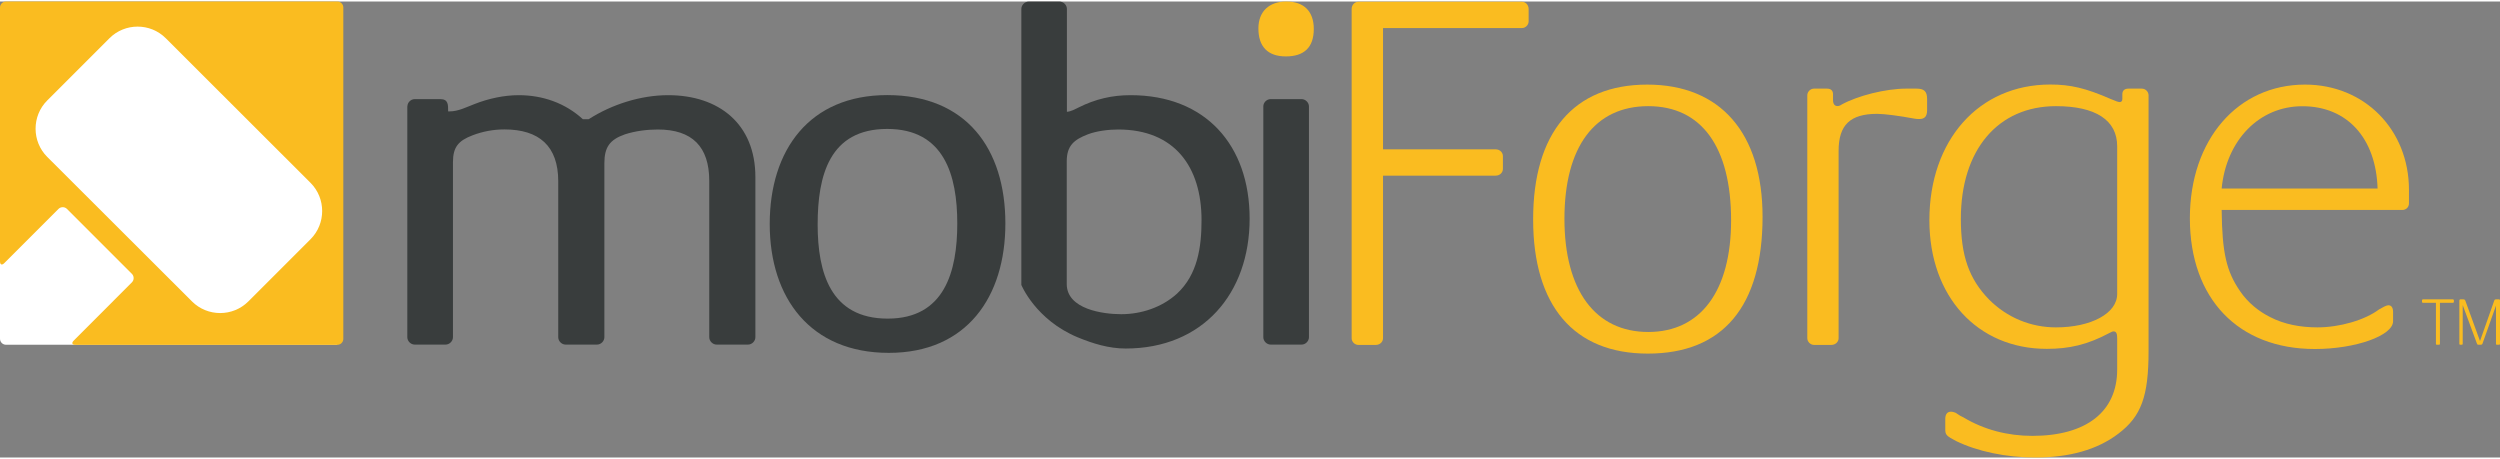 <?xml version="1.0" encoding="UTF-8" standalone="no"?>
<svg version="1.1" class="responsive" xmlns="http://www.w3.org/2000/svg" xmlns:xlink="http://www.w3.org/1999/xlink" x="0px" y="0px" viewBox="0 0 305.11 55.65" enable-background="new 0 0 305.11 55.65" xml:space="preserve" width="305px" height="56px">
<rect x="0" y="0" width="305.11" height="55.65" fill="#808080" stroke="none"/>
<title>mobiForge</title>
<path fill="#FABC20" d="M168.79,3.23v14.81h13.75c0.5,0,0.88,0.38,0.88,0.82v1.57c0,0.44-0.37,0.82-0.88,0.82h-13.75v19.84
c0,0.44-0.37,0.82-0.88,0.82h-2.13c-0.44,0-0.82-0.38-0.82-0.82V0.91c0-0.5,0.38-0.88,0.82-0.88h19.96c0.44,0,0.82,0.38,0.82,0.88
v1.51c0,0.44-0.38,0.82-0.82,0.82H168.79z"></path>
<path fill="#FABC20" d="M187.11,26.59c0-10.61,4.96-16.45,13.93-16.45c8.92,0,14.07,5.9,14.07,16.13c0,10.93-4.84,16.7-14,16.7
C192.07,42.97,187.11,37.13,187.11,26.59z M190.93,26.52c0,8.73,3.77,13.81,10.23,13.81c6.4,0,10.11-5.02,10.11-13.62
c0-8.92-3.58-13.94-10.11-13.94C194.64,12.77,190.93,17.73,190.93,26.52z"></path>
<path fill="#FABC20" d="M220.57,41.09V11.45c0-0.44,0.38-0.82,0.82-0.82h1.57c0.5,0,0.75,0.25,0.75,0.69v0.69
c0,0.5,0.19,0.75,0.56,0.75c0.13,0,0.32-0.06,0.5-0.19c1.95-1.07,5.34-1.94,7.91-1.94h1.19c0.94,0,1.32,0.31,1.32,1.26v1.38
c0,0.76-0.31,1.07-0.94,1.07c-0.19,0-0.44,0-0.69-0.06c-1.69-0.32-3.58-0.57-4.46-0.57c-3.33,0-4.71,1.38-4.71,4.52v22.86
c0,0.44-0.38,0.82-0.88,0.82h-2.13C220.95,41.9,220.57,41.53,220.57,41.09z"></path>
<path fill="#FABC20" d="M239.24,50.56l0.38,0.19c2.51,1.51,5.4,2.26,8.41,2.26c6.59,0,10.36-2.95,10.36-8.1v-3.83
c0-0.57-0.12-0.82-0.44-0.82c-0.12,0-0.25,0.06-0.5,0.19c-2.7,1.44-4.9,1.94-7.66,1.94c-8.47,0-14.32-6.4-14.32-15.69
c0-9.79,6.03-16.57,14.76-16.57c2.45,0,4.33,0.44,7.35,1.76c0.75,0.31,0.94,0.38,1.13,0.38c0.19,0,0.31-0.13,0.31-0.38v-0.57
c0-0.44,0.25-0.69,0.75-0.69h1.63c0.44,0,0.82,0.37,0.82,0.82v31.2c0,5.53-0.88,7.98-3.71,10.11c-2.57,1.95-5.97,2.89-10.11,2.89
c-3.57,0-7.09-0.75-9.67-2.01c-1.19-0.63-1.32-0.75-1.32-1.45v-1.25c0-0.57,0.25-0.88,0.69-0.88c0.19,0,0.38,0.06,0.57,0.13
L239.24,50.56z M258.39,35.69V17.67c0-3.2-2.64-4.9-7.47-4.9c-7.09,0-11.61,5.34-11.61,13.75c0,4.52,1,7.34,3.45,9.86
c2.2,2.2,5.09,3.39,8.16,3.39C255.19,39.77,258.39,38.07,258.39,35.69z"></path>
<path fill="#FABC20" d="M271.14,25.45c0.06,5.21,0.57,7.47,2.26,9.92c0.94,1.38,2.27,2.45,3.65,3.14c1.69,0.88,3.7,1.26,5.78,1.26
c2.7,0,5.78-0.88,7.53-2.2c0.44-0.25,0.88-0.5,1.13-0.5c0.38,0,0.57,0.31,0.57,0.82v1.13c0,1.76-4.59,3.39-9.54,3.39
c-9.36,0-15.26-6.15-15.26-15.95c0-9.6,5.84-16.32,14.06-16.32C288.54,10.14,294,15.6,294,23v1.63c0,0.5-0.38,0.81-0.81,0.81H271.14
z M271.14,22.82h19.03c-0.19-6.15-3.71-10.04-9.17-10.04C275.73,12.77,271.71,16.92,271.14,22.82z"></path>
<path fill="#FFFFFF" d="M0,0.73v40.43c0,0.4,0.33,0.73,0.73,0.73h40.44"></path>
<path fill="#FABC20" d="M0.73,0C0.33,0,0,0.33,0,0.73v30.99c0,0.4,0.23,0.5,0.52,0.21l6.62-6.62c0.28-0.28,0.75-0.28,1.03,0
l7.93,7.93c0.28,0.28,0.28,0.75,0,1.03l-7.11,7.12c-0.28,0.28-0.19,0.51,0.21,0.51h31.97c0.4,0,0.73-0.33,0.73-0.73V0.73
c0-0.4-0.33-0.73-0.73-0.73H0.73z"></path>
<path fill="#FFFFFF" d="M37.9,22.13L20.23,4.48c-1.89-1.89-4.98-1.89-6.87,0l-7.6,7.6c-1.89,1.89-1.89,4.99,0,6.88l4.89,4.88
l6.88,6.87l5.9,5.89c1.89,1.89,4.98,1.9,6.88,0l7.6-7.6C39.79,27.11,39.79,24.02,37.9,22.13z"></path>
<path fill="#393D3D" d="M49.72,12.8c0-0.48,0.42-0.89,0.9-0.89h3.11c1.01,0,0.96,0.72,0.96,1.5h0.18c1.08,0,2.09-0.54,3.05-0.9
c1.67-0.66,3.59-1.08,5.38-1.08c2.93,0,5.68,0.96,7.83,2.93h0.72c2.81-1.8,6.34-2.93,9.69-2.93c6.22,0,10.65,3.53,10.65,9.99v19.55
c0,0.48-0.42,0.9-0.9,0.9h-3.83c-0.48,0-0.9-0.42-0.9-0.9V21.89c0-4.18-2.09-6.27-6.27-6.27c-1.32,0-2.76,0.18-4.02,0.59
c-1.85,0.65-2.51,1.56-2.51,3.53v21.23c0,0.48-0.42,0.9-0.9,0.9h-3.83c-0.48,0-0.9-0.42-0.9-0.9V21.94c0-4.3-2.33-6.33-6.57-6.33
c-1.32,0-2.64,0.24-3.89,0.72c-1.73,0.66-2.39,1.43-2.39,3.29v21.35c0,0.48-0.42,0.9-0.9,0.9h-3.77c-0.48,0-0.9-0.42-0.9-0.9V12.8z"></path>
<path fill="#393D3D" d="M108.28,11.42c9.63,0,14.42,6.52,14.42,15.67c0,8.97-4.72,15.79-14.23,15.79c-9.51,0-14.53-6.64-14.53-15.73
C93.94,18.12,98.78,11.42,108.28,11.42z M108.34,38.7c6.94,0,8.49-5.75,8.49-11.61c0-5.92-1.61-11.54-8.55-11.54
c-7.05,0-8.49,5.69-8.49,11.66C99.79,33.07,101.35,38.7,108.34,38.7z"></path>
<path fill="#393D3D" d="M124.65,34.59V0.9c0-0.47,0.42-0.89,0.89-0.89h3.77c0.48,0,0.9,0.42,0.9,0.89v12.56
c0.54-0.05,0.95-0.3,1.43-0.53c2.03-1.02,4.07-1.5,6.34-1.5c9.15,0,14.53,6.1,14.53,15.07c0,9.15-5.74,15.85-15.13,15.85
c-2.03,0-3.97-0.59-5.86-1.37C126.38,38.84,124.65,34.59,124.65,34.59z M136.84,38.16c2.45,0,4.96-0.83,6.81-2.51
c2.52-2.34,2.99-5.69,2.99-8.97c0-6.51-3.29-11.06-10.17-11.06c-1.2,0-2.63,0.18-3.71,0.59c-1.67,0.65-2.57,1.37-2.57,3.29V34.5
C130.21,37.56,134.63,38.16,136.84,38.16z"></path>
<path fill="#FABC20" d="M156.99,0c2.15,0,3.35,1.2,3.35,3.35c0,2.27-1.2,3.35-3.41,3.35c-2.21,0-3.35-1.2-3.35-3.41
C153.58,1.2,154.9,0,156.99,0z"></path>
<path fill="#393D3D" d="M154.18,12.8c0-0.48,0.42-0.89,0.9-0.89h3.77c0.47,0,0.9,0.42,0.9,0.89v28.17c0,0.48-0.42,0.9-0.9,0.9h-3.77
c-0.48,0-0.9-0.42-0.9-0.9V12.8z"></path>
<path fill="#FABC20" d="M297.29,36.77h-1.58c-0.07,0-0.12-0.04-0.12-0.1v-0.2c0-0.06,0.04-0.12,0.12-0.12h3.65
c0.06,0,0.12,0.06,0.12,0.12v0.2c0,0.06-0.06,0.1-0.12,0.1h-1.58v5.02c0,0.06-0.04,0.1-0.1,0.1h-0.29c-0.06,0-0.1-0.04-0.1-0.1
V36.77z M300.56,37.05v4.74c0,0.06-0.06,0.1-0.12,0.1h-0.19c-0.06,0-0.1-0.04-0.1-0.1v-5.32c0-0.06,0.05-0.12,0.1-0.12h0.39
c0.13,0,0.19,0.04,0.25,0.19l1.78,4.9l1.72-4.89c0.05-0.16,0.1-0.2,0.24-0.2h0.38c0.06,0,0.1,0.06,0.1,0.12v5.32
c0,0.06-0.04,0.1-0.1,0.1h-0.29c-0.06,0-0.1-0.04-0.1-0.1v-4.67l-1.65,4.64c-0.04,0.1-0.11,0.13-0.26,0.13h-0.21
c-0.11,0-0.17-0.03-0.2-0.13L300.56,37.05z"></path>
</svg>